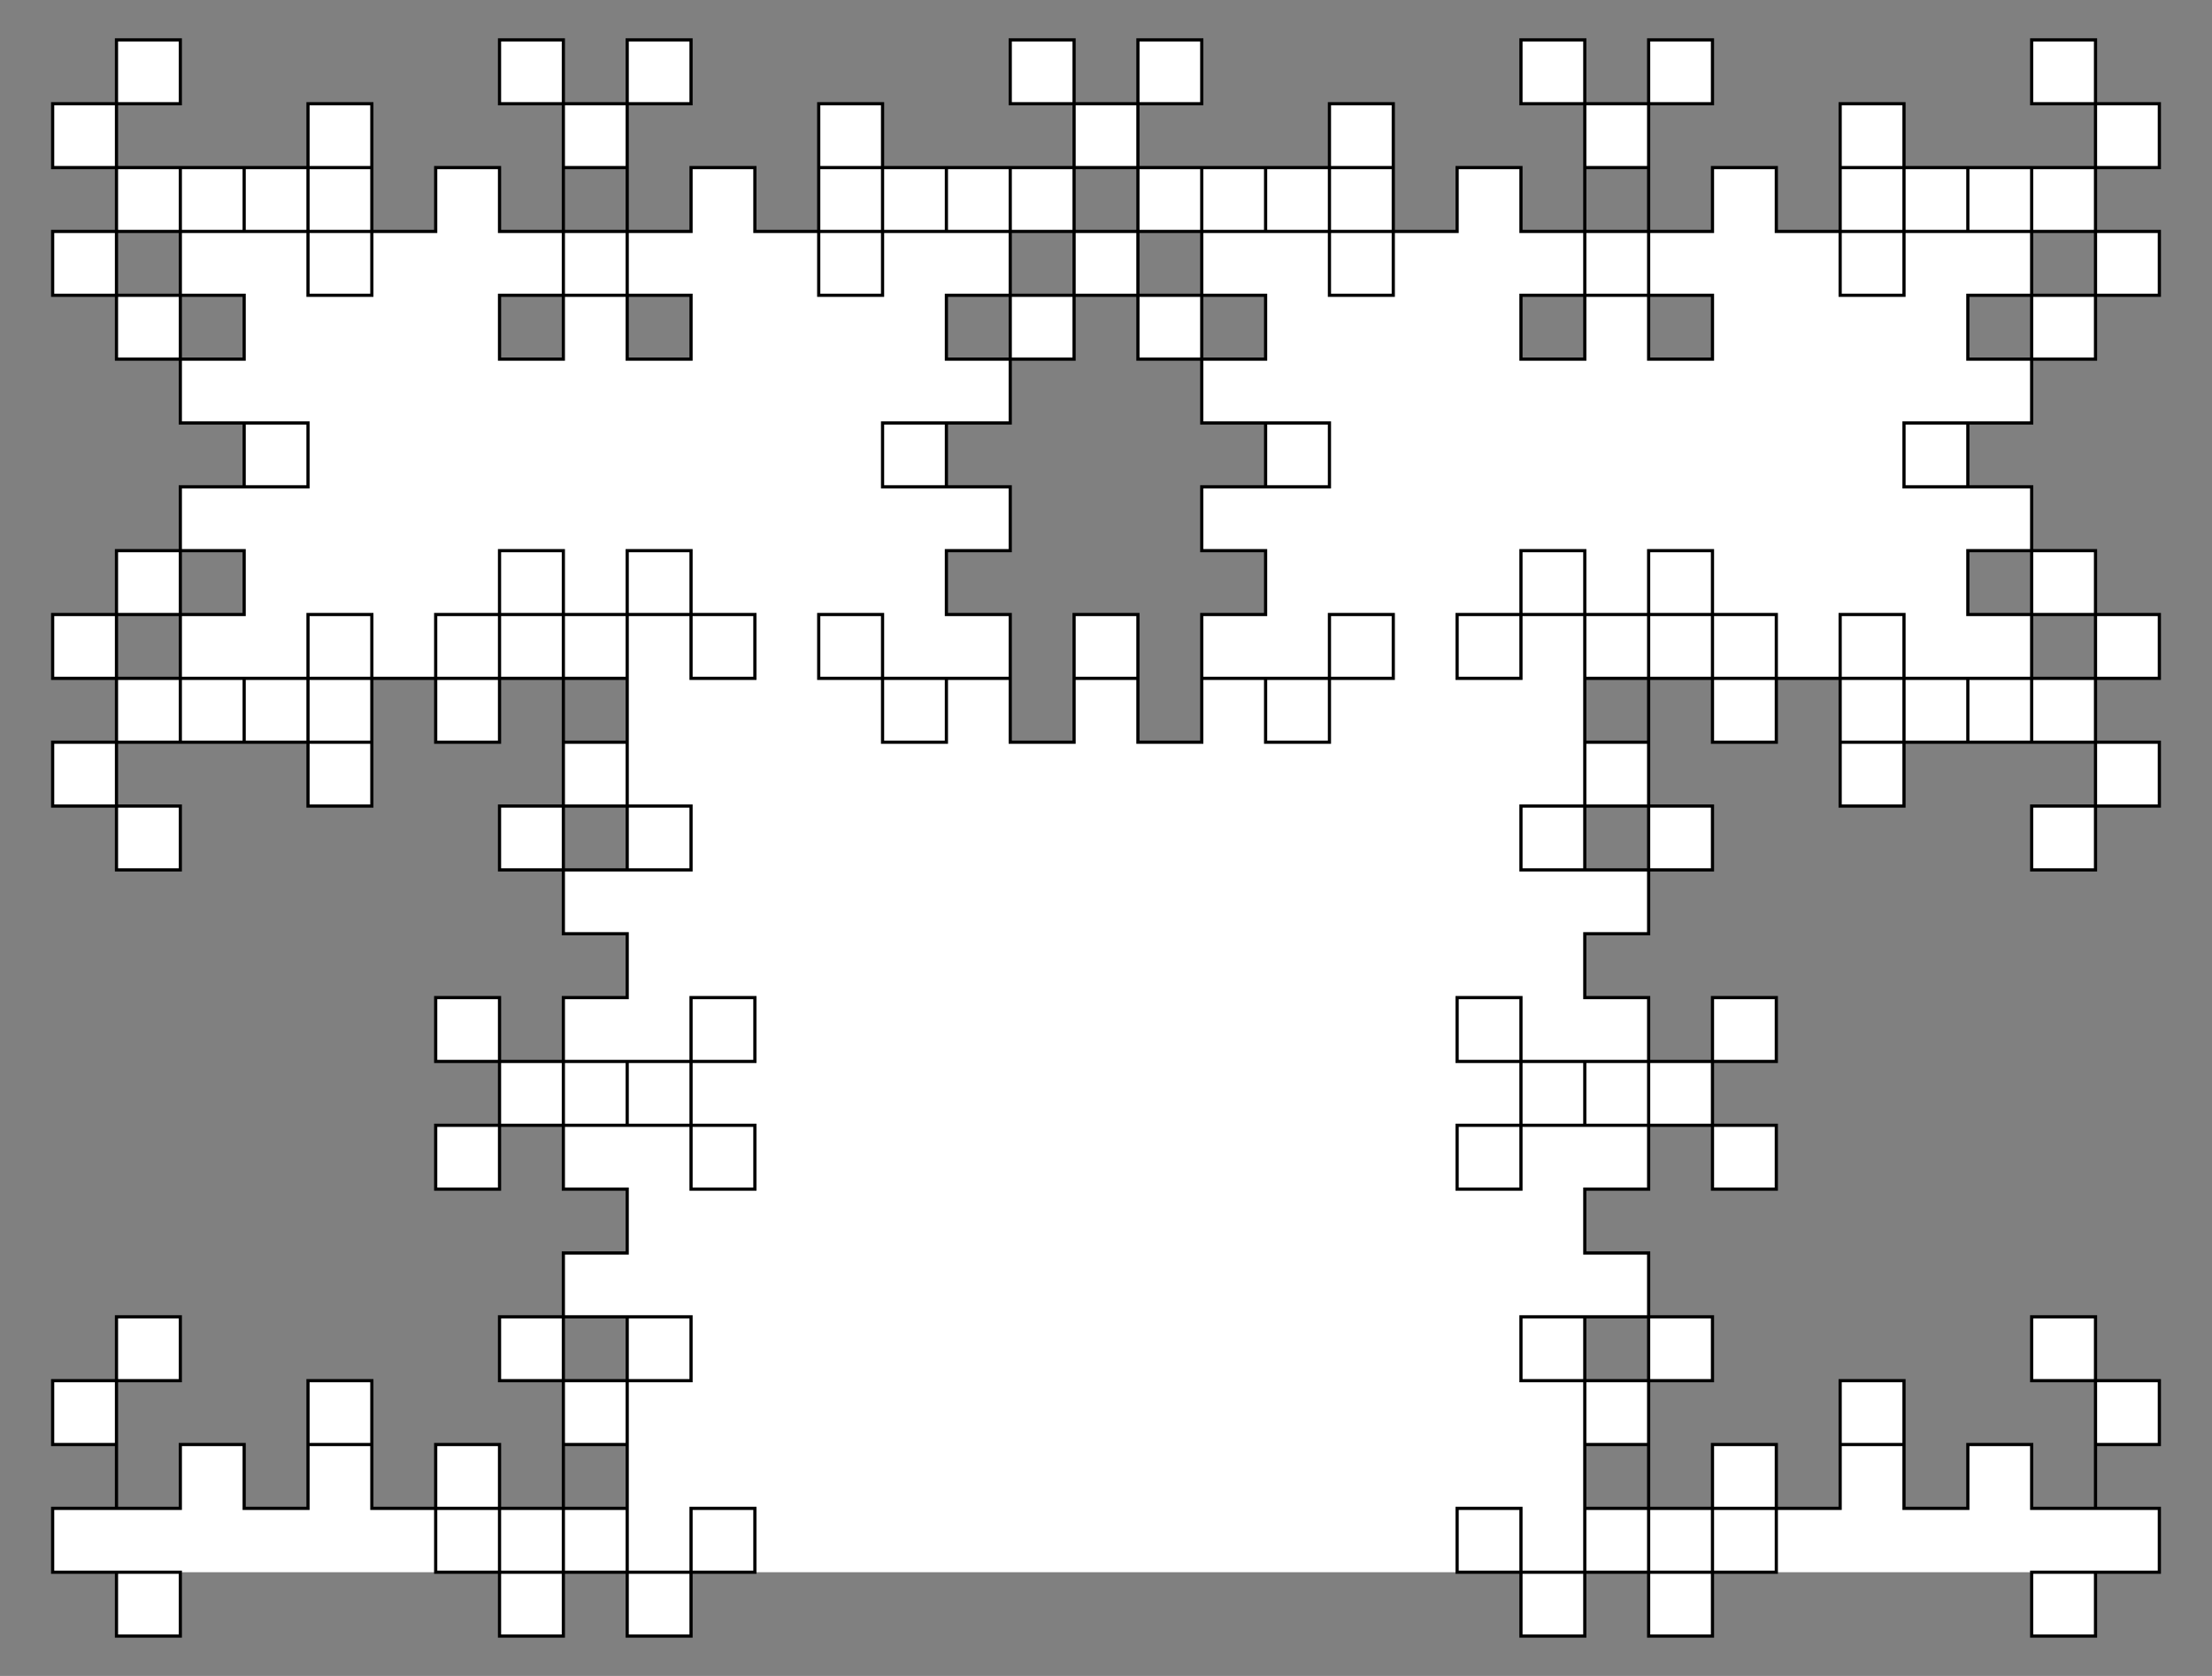 <?xml version="1.0" encoding="utf-8" ?>
<svg baseProfile="full" height="500" version="1.1" width="660" xmlns="http://www.w3.org/2000/svg" xmlns:ev="http://www.w3.org/2001/xml-events" xmlns:xlink="http://www.w3.org/1999/xlink"><rect width="100%" height="100%" fill="#808080" stroke="none"/><defs><marker id="arrow" markerHeight="3.5" markerWidth="5" orient="auto" refX="5.0" refY="1.7"><polygon points="0,0 5,1.75 0,3.5" /></marker></defs><g style="fill:white; stroke: black; stroke-width: 0.01;"><g transform="matrix(1.0, 0.0, 0.0, 1.0, 330.0, 250.0)"><g transform="matrix(19.048, 0.0, 0.0, 19.048, 0.0, 0.0)"><g><g transform="matrix(1.0, 0.0, 0.0, 1.0, -0.0, -0.0)"><g transform="matrix(1.0, 0.0, 0.0, 1.0, -15.5, 11.5)"><g style="stroke-width: 0.05;" transform="matrix(1.0, 0.0, 0.0, 1.0, 0.0, 0.0)"><polyline points="0.0,0.0 0.0,1.0 1.0,1.0 1.0,0.0 0.0,0.0 -1.0,0.0 -1.0,-1.0 0.0,-1.0 0.0,-2.0 -1.0,-2.0 -1.0,-3.0 0.0,-3.0 1.0,-3.0 1.0,-4.0 0.0,-4.0 0.0,-3.0 0.0,-2.0 -1.0,-2.0 -1.0,-3.0 0.0,-3.0 0.0,-2.0 0.0,-1.0 1.0,-1.0 1.0,-2.0 2.0,-2.0 2.0,-1.0 3.0,-1.0 3.0,-2.0 3.0,-3.0 4.0,-3.0 4.0,-2.0 3.0,-2.0 4.0,-2.0 3.0,-2.0 3.0,-3.0 4.0,-3.0 4.0,-2.0 4.0,-1.0 5.0,-1.0 5.0,-2.0 6.0,-2.0 6.0,-1.0 7.0,-1.0 7.0,-2.0 7.0,-3.0 8.0,-3.0 8.0,-2.0 7.0,-2.0 7.0,-3.0 7.0,-4.0 6.0,-4.0 6.0,-3.0 7.0,-3.0 8.0,-3.0 8.0,-2.0 7.0,-2.0 7.0,-1.0 8.0,-1.0 8.0,0.0 7.0,0.0 6.0,0.0 6.0,1.0 7.0,1.0 7.0,0.0 6.0,0.0 5.0,0.0 5.0,-1.0 6.0,-1.0 6.0,0.0 6.0,1.0 7.0,1.0 7.0,0.0 8.0,0.0 8.0,1.0 9.0,1.0 9.0,0.0 9.0,-1.0 10.0,-1.0 10.0,0.0 9.0,0.0 8.0,0.0 8.0,1.0 9.0,1.0 9.0,0.0 8.0,0.0 7.0,0.0 7.0,-1.0 8.0,-1.0 8.0,-2.0 7.0,-2.0 7.0,-3.0 8.0,-3.0 9.0,-3.0 9.0,-4.0 8.0,-4.0 8.0,-3.0 8.0,-4.0 8.0,-3.0 9.0,-3.0 9.0,-4.0 8.0,-4.0 7.0,-4.0 7.0,-5.0 8.0,-5.0 8.0,-6.0 7.0,-6.0 7.0,-7.0 8.0,-7.0 9.0,-7.0 9.0,-8.0 8.0,-8.0 8.0,-7.0 9.0,-7.0 10.0,-7.0 10.0,-6.0 9.0,-6.0 9.0,-7.0 9.0,-8.0 8.0,-8.0 8.0,-7.0 7.0,-7.0 7.0,-8.0 6.0,-8.0 6.0,-7.0 6.0,-6.0 5.0,-6.0 5.0,-7.0 6.0,-7.0 6.0,-8.0 5.0,-8.0 5.0,-9.0 6.0,-9.0 6.0,-8.0 6.0,-7.0 7.0,-7.0 7.0,-8.0 8.0,-8.0 8.0,-7.0 9.0,-7.0 9.0,-8.0 9.0,-9.0 10.0,-9.0 10.0,-8.0 9.0,-8.0 8.0,-8.0 8.0,-7.0 9.0,-7.0 9.0,-8.0 8.0,-8.0 7.0,-8.0 7.0,-9.0 8.0,-9.0 8.0,-10.0 7.0,-10.0 7.0,-11.0 8.0,-11.0 9.0,-11.0 9.0,-12.0 8.0,-12.0 8.0,-11.0 8.0,-12.0 8.0,-11.0 9.0,-11.0 9.0,-12.0 8.0,-12.0 7.0,-12.0 7.0,-13.0 8.0,-13.0 8.0,-14.0 7.0,-14.0 7.0,-15.0 8.0,-15.0 9.0,-15.0 9.0,-16.0 8.0,-16.0 8.0,-15.0 9.0,-15.0 10.0,-15.0 10.0,-14.0 9.0,-14.0 9.0,-15.0 9.0,-16.0 8.0,-16.0 8.0,-15.0 7.0,-15.0 7.0,-16.0 6.0,-16.0 6.0,-15.0 6.0,-14.0 5.0,-14.0 5.0,-15.0 6.0,-15.0 7.0,-15.0 7.0,-16.0 6.0,-16.0 6.0,-15.0 7.0,-15.0 8.0,-15.0 8.0,-14.0 7.0,-14.0 7.0,-13.0 8.0,-13.0 8.0,-12.0 7.0,-12.0 6.0,-12.0 6.0,-11.0 7.0,-11.0 7.0,-12.0 7.0,-13.0 8.0,-13.0 8.0,-12.0 7.0,-12.0 7.0,-13.0 7.0,-14.0 6.0,-14.0 6.0,-13.0 5.0,-13.0 5.0,-14.0 4.0,-14.0 4.0,-13.0 4.0,-12.0 3.0,-12.0 3.0,-13.0 4.0,-13.0 3.0,-13.0 4.0,-13.0 4.0,-12.0 3.0,-12.0 3.0,-13.0 3.0,-14.0 2.0,-14.0 2.0,-13.0 1.0,-13.0 1.0,-14.0 0.0,-14.0 0.0,-13.0 0.0,-12.0 -1.0,-12.0 -1.0,-13.0 0.0,-13.0 0.0,-12.0 0.0,-11.0 1.0,-11.0 1.0,-12.0 0.0,-12.0 -1.0,-12.0 -1.0,-13.0 0.0,-13.0 0.0,-14.0 -1.0,-14.0 -1.0,-15.0 0.0,-15.0 1.0,-15.0 1.0,-16.0 0.0,-16.0 0.0,-15.0 0.0,-14.0 -1.0,-14.0 -1.0,-15.0 0.0,-15.0 0.0,-14.0 0.0,-13.0 1.0,-13.0 1.0,-14.0 2.0,-14.0 2.0,-13.0 3.0,-13.0 3.0,-14.0 3.0,-15.0 4.0,-15.0 4.0,-14.0 3.0,-14.0 2.0,-14.0 2.0,-13.0 3.0,-13.0 3.0,-14.0 2.0,-14.0 1.0,-14.0 1.0,-15.0 2.0,-15.0 2.0,-16.0 1.0,-16.0 1.0,-17.0 2.0,-17.0 3.0,-17.0 3.0,-18.0 2.0,-18.0 2.0,-17.0 2.0,-18.0 2.0,-17.0 3.0,-17.0 3.0,-18.0 2.0,-18.0 1.0,-18.0 1.0,-19.0 2.0,-19.0 2.0,-20.0 1.0,-20.0 1.0,-21.0 2.0,-21.0 3.0,-21.0 3.0,-22.0 2.0,-22.0 2.0,-21.0 3.0,-21.0 4.0,-21.0 4.0,-20.0 3.0,-20.0 3.0,-21.0 3.0,-22.0 2.0,-22.0 2.0,-21.0 1.0,-21.0 1.0,-22.0 0.0,-22.0 0.0,-21.0 0.0,-20.0 -1.0,-20.0 -1.0,-21.0 0.0,-21.0 0.0,-20.0 0.0,-19.0 1.0,-19.0 1.0,-20.0 0.0,-20.0 -1.0,-20.0 -1.0,-21.0 0.0,-21.0 0.0,-22.0 -1.0,-22.0 -1.0,-23.0 0.0,-23.0 1.0,-23.0 1.0,-24.0 0.0,-24.0 0.0,-23.0 0.0,-22.0 -1.0,-22.0 -1.0,-23.0 0.0,-23.0 0.0,-22.0 0.0,-21.0 1.0,-21.0 1.0,-22.0 2.0,-22.0 2.0,-21.0 3.0,-21.0 3.0,-22.0 3.0,-23.0 4.0,-23.0 4.0,-22.0 3.0,-22.0 4.0,-22.0 3.0,-22.0 3.0,-23.0 4.0,-23.0 4.0,-22.0 4.0,-21.0 5.0,-21.0 5.0,-22.0 6.0,-22.0 6.0,-21.0 7.0,-21.0 7.0,-22.0 7.0,-23.0 8.0,-23.0 8.0,-22.0 7.0,-22.0 7.0,-23.0 7.0,-24.0 6.0,-24.0 6.0,-23.0 7.0,-23.0 8.0,-23.0 8.0,-22.0 7.0,-22.0 7.0,-21.0 8.0,-21.0 8.0,-20.0 7.0,-20.0 6.0,-20.0 6.0,-19.0 7.0,-19.0 7.0,-20.0 8.0,-20.0 8.0,-19.0 9.0,-19.0 9.0,-20.0 8.0,-20.0 7.0,-20.0 7.0,-21.0 8.0,-21.0 8.0,-22.0 7.0,-22.0 7.0,-23.0 8.0,-23.0 9.0,-23.0 9.0,-24.0 8.0,-24.0 8.0,-23.0 8.0,-22.0 7.0,-22.0 7.0,-23.0 8.0,-23.0 8.0,-22.0 8.0,-21.0 9.0,-21.0 9.0,-22.0 10.0,-22.0 10.0,-21.0 11.0,-21.0 11.0,-22.0 11.0,-23.0 12.0,-23.0 12.0,-22.0 11.0,-22.0 12.0,-22.0 11.0,-22.0 11.0,-23.0 12.0,-23.0 12.0,-22.0 12.0,-21.0 13.0,-21.0 13.0,-22.0 14.0,-22.0 14.0,-21.0 15.0,-21.0 15.0,-22.0 15.0,-23.0 16.0,-23.0 16.0,-22.0 15.0,-22.0 15.0,-23.0 15.0,-24.0 14.0,-24.0 14.0,-23.0 15.0,-23.0 16.0,-23.0 16.0,-22.0 15.0,-22.0 15.0,-21.0 16.0,-21.0 16.0,-20.0 15.0,-20.0 14.0,-20.0 14.0,-19.0 15.0,-19.0 15.0,-20.0 15.0,-21.0 16.0,-21.0 16.0,-20.0 15.0,-20.0 15.0,-21.0 15.0,-22.0 14.0,-22.0 14.0,-21.0 13.0,-21.0 13.0,-22.0 12.0,-22.0 12.0,-21.0 12.0,-20.0 11.0,-20.0 11.0,-21.0 12.0,-21.0 13.0,-21.0 13.0,-22.0 12.0,-22.0 12.0,-21.0 13.0,-21.0 14.0,-21.0 14.0,-20.0 13.0,-20.0 13.0,-19.0 14.0,-19.0 14.0,-18.0 13.0,-18.0 12.0,-18.0 12.0,-17.0 13.0,-17.0 13.0,-18.0 13.0,-17.0 13.0,-18.0 12.0,-18.0 12.0,-17.0 13.0,-17.0 14.0,-17.0 14.0,-16.0 13.0,-16.0 13.0,-15.0 14.0,-15.0 14.0,-14.0 13.0,-14.0 12.0,-14.0 12.0,-13.0 13.0,-13.0 13.0,-14.0 12.0,-14.0 11.0,-14.0 11.0,-15.0 12.0,-15.0 12.0,-14.0 12.0,-13.0 13.0,-13.0 13.0,-14.0 14.0,-14.0 14.0,-13.0 15.0,-13.0 15.0,-14.0 15.0,-15.0 16.0,-15.0 16.0,-14.0 15.0,-14.0 16.0,-14.0 15.0,-14.0 15.0,-15.0 16.0,-15.0 16.0,-14.0 16.0,-13.0 17.0,-13.0 17.0,-14.0 18.0,-14.0 18.0,-13.0 19.0,-13.0 19.0,-14.0 19.0,-15.0 20.0,-15.0 20.0,-14.0 19.0,-14.0 18.0,-14.0 18.0,-13.0 19.0,-13.0 19.0,-14.0 18.0,-14.0 17.0,-14.0 17.0,-15.0 18.0,-15.0 18.0,-16.0 17.0,-16.0 17.0,-17.0 18.0,-17.0 19.0,-17.0 19.0,-18.0 18.0,-18.0 18.0,-17.0 18.0,-18.0 18.0,-17.0 19.0,-17.0 19.0,-18.0 18.0,-18.0 17.0,-18.0 17.0,-19.0 18.0,-19.0 18.0,-20.0 17.0,-20.0 17.0,-21.0 18.0,-21.0 19.0,-21.0 19.0,-22.0 18.0,-22.0 18.0,-21.0 19.0,-21.0 20.0,-21.0 20.0,-20.0 19.0,-20.0 19.0,-21.0 19.0,-22.0 18.0,-22.0 18.0,-21.0 17.0,-21.0 17.0,-22.0 16.0,-22.0 16.0,-21.0 16.0,-20.0 15.0,-20.0 15.0,-21.0 16.0,-21.0 16.0,-20.0 16.0,-19.0 17.0,-19.0 17.0,-20.0 16.0,-20.0 15.0,-20.0 15.0,-21.0 16.0,-21.0 16.0,-22.0 15.0,-22.0 15.0,-23.0 16.0,-23.0 17.0,-23.0 17.0,-24.0 16.0,-24.0 16.0,-23.0 16.0,-22.0 15.0,-22.0 15.0,-23.0 16.0,-23.0 16.0,-22.0 16.0,-21.0 17.0,-21.0 17.0,-22.0 18.0,-22.0 18.0,-21.0 19.0,-21.0 19.0,-22.0 19.0,-23.0 20.0,-23.0 20.0,-22.0 19.0,-22.0 20.0,-22.0 19.0,-22.0 19.0,-23.0 20.0,-23.0 20.0,-22.0 20.0,-21.0 21.0,-21.0 21.0,-22.0 22.0,-22.0 22.0,-21.0 23.0,-21.0 23.0,-22.0 23.0,-23.0 24.0,-23.0 24.0,-22.0 23.0,-22.0 23.0,-23.0 23.0,-24.0 22.0,-24.0 22.0,-23.0 23.0,-23.0 24.0,-23.0 24.0,-22.0 23.0,-22.0 23.0,-21.0 24.0,-21.0 24.0,-20.0 23.0,-20.0 22.0,-20.0 22.0,-19.0 23.0,-19.0 23.0,-20.0 24.0,-20.0 24.0,-19.0 25.0,-19.0 25.0,-20.0 24.0,-20.0 23.0,-20.0 23.0,-21.0 24.0,-21.0 24.0,-22.0 23.0,-22.0 23.0,-23.0 24.0,-23.0 25.0,-23.0 25.0,-24.0 24.0,-24.0 24.0,-23.0 24.0,-22.0 23.0,-22.0 23.0,-23.0 24.0,-23.0 24.0,-22.0 24.0,-21.0 25.0,-21.0 25.0,-22.0 26.0,-22.0 26.0,-21.0 27.0,-21.0 27.0,-22.0 27.0,-23.0 28.0,-23.0 28.0,-22.0 27.0,-22.0 28.0,-22.0 27.0,-22.0 27.0,-23.0 28.0,-23.0 28.0,-22.0 28.0,-21.0 29.0,-21.0 29.0,-22.0 30.0,-22.0 30.0,-21.0 31.0,-21.0 31.0,-22.0 31.0,-23.0 32.0,-23.0 32.0,-22.0 31.0,-22.0 31.0,-23.0 31.0,-24.0 30.0,-24.0 30.0,-23.0 31.0,-23.0 32.0,-23.0 32.0,-22.0 31.0,-22.0 31.0,-21.0 32.0,-21.0 32.0,-20.0 31.0,-20.0 30.0,-20.0 30.0,-19.0 31.0,-19.0 31.0,-20.0 31.0,-21.0 32.0,-21.0 32.0,-20.0 31.0,-20.0 31.0,-21.0 31.0,-22.0 30.0,-22.0 30.0,-21.0 29.0,-21.0 29.0,-22.0 28.0,-22.0 28.0,-21.0 28.0,-20.0 27.0,-20.0 27.0,-21.0 28.0,-21.0 29.0,-21.0 29.0,-22.0 28.0,-22.0 28.0,-21.0 29.0,-21.0 30.0,-21.0 30.0,-20.0 29.0,-20.0 29.0,-19.0 30.0,-19.0 30.0,-18.0 29.0,-18.0 28.0,-18.0 28.0,-17.0 29.0,-17.0 29.0,-18.0 29.0,-17.0 29.0,-18.0 28.0,-18.0 28.0,-17.0 29.0,-17.0 30.0,-17.0 30.0,-16.0 29.0,-16.0 29.0,-15.0 30.0,-15.0 30.0,-14.0 29.0,-14.0 28.0,-14.0 28.0,-13.0 29.0,-13.0 29.0,-14.0 28.0,-14.0 27.0,-14.0 27.0,-15.0 28.0,-15.0 28.0,-14.0 28.0,-13.0 29.0,-13.0 29.0,-14.0 30.0,-14.0 30.0,-13.0 31.0,-13.0 31.0,-14.0 31.0,-15.0 32.0,-15.0 32.0,-14.0 31.0,-14.0 31.0,-15.0 31.0,-16.0 30.0,-16.0 30.0,-15.0 31.0,-15.0 32.0,-15.0 32.0,-14.0 31.0,-14.0 31.0,-13.0 32.0,-13.0 32.0,-12.0 31.0,-12.0 30.0,-12.0 30.0,-11.0 31.0,-11.0 31.0,-12.0 31.0,-13.0 32.0,-13.0 32.0,-12.0 31.0,-12.0 31.0,-13.0 31.0,-14.0 30.0,-14.0 30.0,-13.0 29.0,-13.0 29.0,-14.0 28.0,-14.0 28.0,-13.0 28.0,-12.0 27.0,-12.0 27.0,-13.0 28.0,-13.0 27.0,-13.0 28.0,-13.0 28.0,-12.0 27.0,-12.0 27.0,-13.0 27.0,-14.0 26.0,-14.0 26.0,-13.0 25.0,-13.0 25.0,-14.0 24.0,-14.0 24.0,-13.0 24.0,-12.0 23.0,-12.0 23.0,-13.0 24.0,-13.0 24.0,-12.0 24.0,-11.0 25.0,-11.0 25.0,-12.0 24.0,-12.0 23.0,-12.0 23.0,-13.0 24.0,-13.0 24.0,-14.0 23.0,-14.0 23.0,-15.0 24.0,-15.0 25.0,-15.0 25.0,-16.0 24.0,-16.0 24.0,-15.0 25.0,-15.0 26.0,-15.0 26.0,-14.0 25.0,-14.0 25.0,-15.0 25.0,-16.0 24.0,-16.0 24.0,-15.0 23.0,-15.0 23.0,-16.0 22.0,-16.0 22.0,-15.0 22.0,-14.0 21.0,-14.0 21.0,-15.0 22.0,-15.0 23.0,-15.0 23.0,-16.0 22.0,-16.0 22.0,-15.0 23.0,-15.0 24.0,-15.0 24.0,-14.0 23.0,-14.0 23.0,-13.0 24.0,-13.0 24.0,-12.0 23.0,-12.0 22.0,-12.0 22.0,-11.0 23.0,-11.0 23.0,-12.0 23.0,-11.0 23.0,-12.0 22.0,-12.0 22.0,-11.0 23.0,-11.0 24.0,-11.0 24.0,-10.0 23.0,-10.0 23.0,-9.0 24.0,-9.0 24.0,-8.0 23.0,-8.0 22.0,-8.0 22.0,-7.0 23.0,-7.0 23.0,-8.0 22.0,-8.0 21.0,-8.0 21.0,-9.0 22.0,-9.0 22.0,-8.0 22.0,-7.0 23.0,-7.0 23.0,-8.0 24.0,-8.0 24.0,-7.0 25.0,-7.0 25.0,-8.0 25.0,-9.0 26.0,-9.0 26.0,-8.0 25.0,-8.0 25.0,-7.0 26.0,-7.0 26.0,-6.0 25.0,-6.0 25.0,-7.0 25.0,-8.0 24.0,-8.0 24.0,-7.0 23.0,-7.0 23.0,-8.0 22.0,-8.0 22.0,-7.0 22.0,-6.0 21.0,-6.0 21.0,-7.0 22.0,-7.0 23.0,-7.0 23.0,-8.0 22.0,-8.0 22.0,-7.0 23.0,-7.0 24.0,-7.0 24.0,-6.0 23.0,-6.0 23.0,-5.0 24.0,-5.0 24.0,-4.0 23.0,-4.0 22.0,-4.0 22.0,-3.0 23.0,-3.0 23.0,-4.0 23.0,-3.0 23.0,-4.0 22.0,-4.0 22.0,-3.0 23.0,-3.0 24.0,-3.0 24.0,-2.0 23.0,-2.0 23.0,-1.0 24.0,-1.0 24.0,0.0 23.0,0.0 22.0,0.0 22.0,1.0 23.0,1.0 23.0,0.0 22.0,0.0 21.0,0.0 21.0,-1.0 22.0,-1.0 22.0,0.0 22.0,1.0 23.0,1.0 23.0,0.0 24.0,0.0 24.0,1.0 25.0,1.0 25.0,0.0 25.0,-1.0 26.0,-1.0 26.0,0.0 25.0,0.0 24.0,0.0 24.0,1.0 25.0,1.0 25.0,0.0 24.0,0.0 23.0,0.0 23.0,-1.0 24.0,-1.0 24.0,-2.0 23.0,-2.0 23.0,-3.0 24.0,-3.0 25.0,-3.0 25.0,-4.0 24.0,-4.0 24.0,-3.0 24.0,-2.0 23.0,-2.0 23.0,-3.0 24.0,-3.0 24.0,-2.0 24.0,-1.0 25.0,-1.0 25.0,-2.0 26.0,-2.0 26.0,-1.0 27.0,-1.0 27.0,-2.0 27.0,-3.0 28.0,-3.0 28.0,-2.0 27.0,-2.0 28.0,-2.0 27.0,-2.0 27.0,-3.0 28.0,-3.0 28.0,-2.0 28.0,-1.0 29.0,-1.0 29.0,-2.0 30.0,-2.0 30.0,-1.0 31.0,-1.0 31.0,-2.0 31.0,-3.0 32.0,-3.0 32.0,-2.0 31.0,-2.0 31.0,-3.0 31.0,-4.0 30.0,-4.0 30.0,-3.0 31.0,-3.0 32.0,-3.0 32.0,-2.0 31.0,-2.0 31.0,-1.0 32.0,-1.0 32.0,0.0 31.0,0.0 30.0,0.0 30.0,1.0 31.0,1.0 31.0,0.0" /></g></g></g><g /></g></g></g></g></svg>